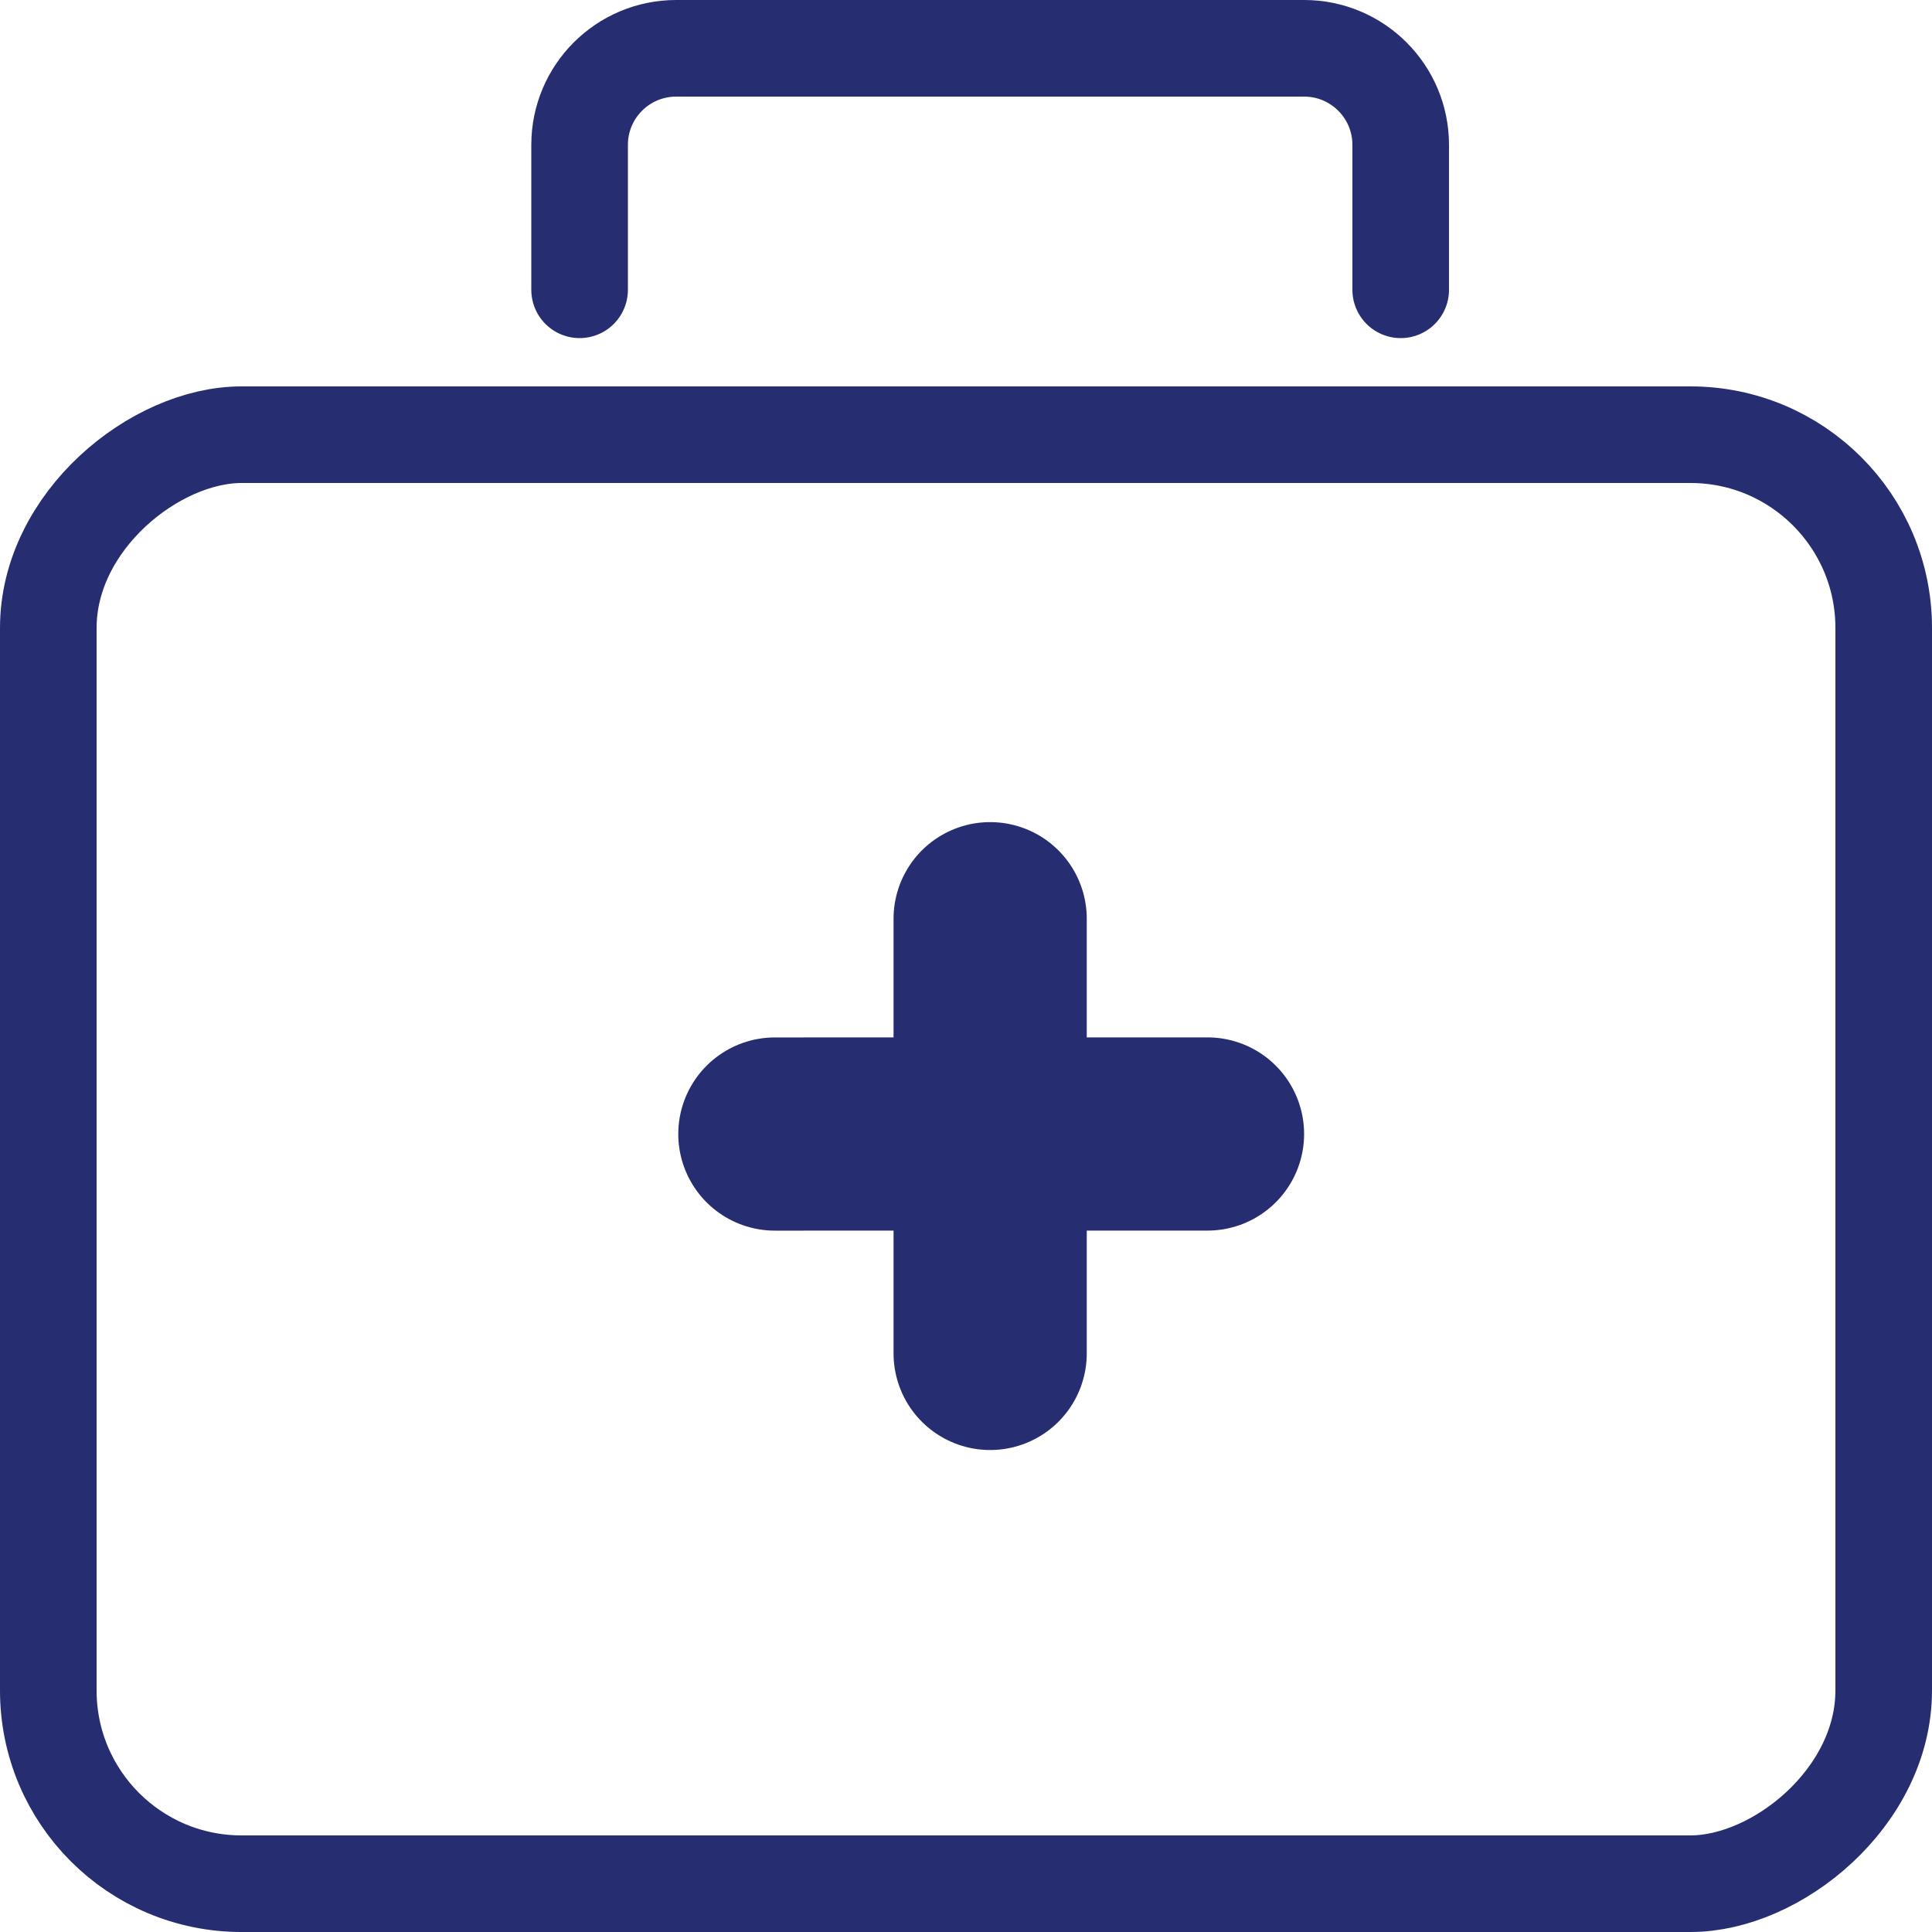 <svg xmlns="http://www.w3.org/2000/svg" width="40" height="40" viewBox="0 0 40 40" fill="none"><rect x="39" y="9" width="30" height="38" rx="4" transform="rotate(90 39 9)" stroke="#262D70" stroke-width="2"/><path d="M12 6V3C12 1.895 12.895 1 14 1H27C28.105 1 29 1.895 29 3V6" stroke="#262D70" stroke-width="2" stroke-linecap="round"/><path d="M16.043 23.479L25 23.478" stroke="#262D70" stroke-width="4" stroke-linecap="round"/><path d="M20.5 28.021L20.5 19.021" stroke="#262D70" stroke-width="4" stroke-linecap="round"/></svg>